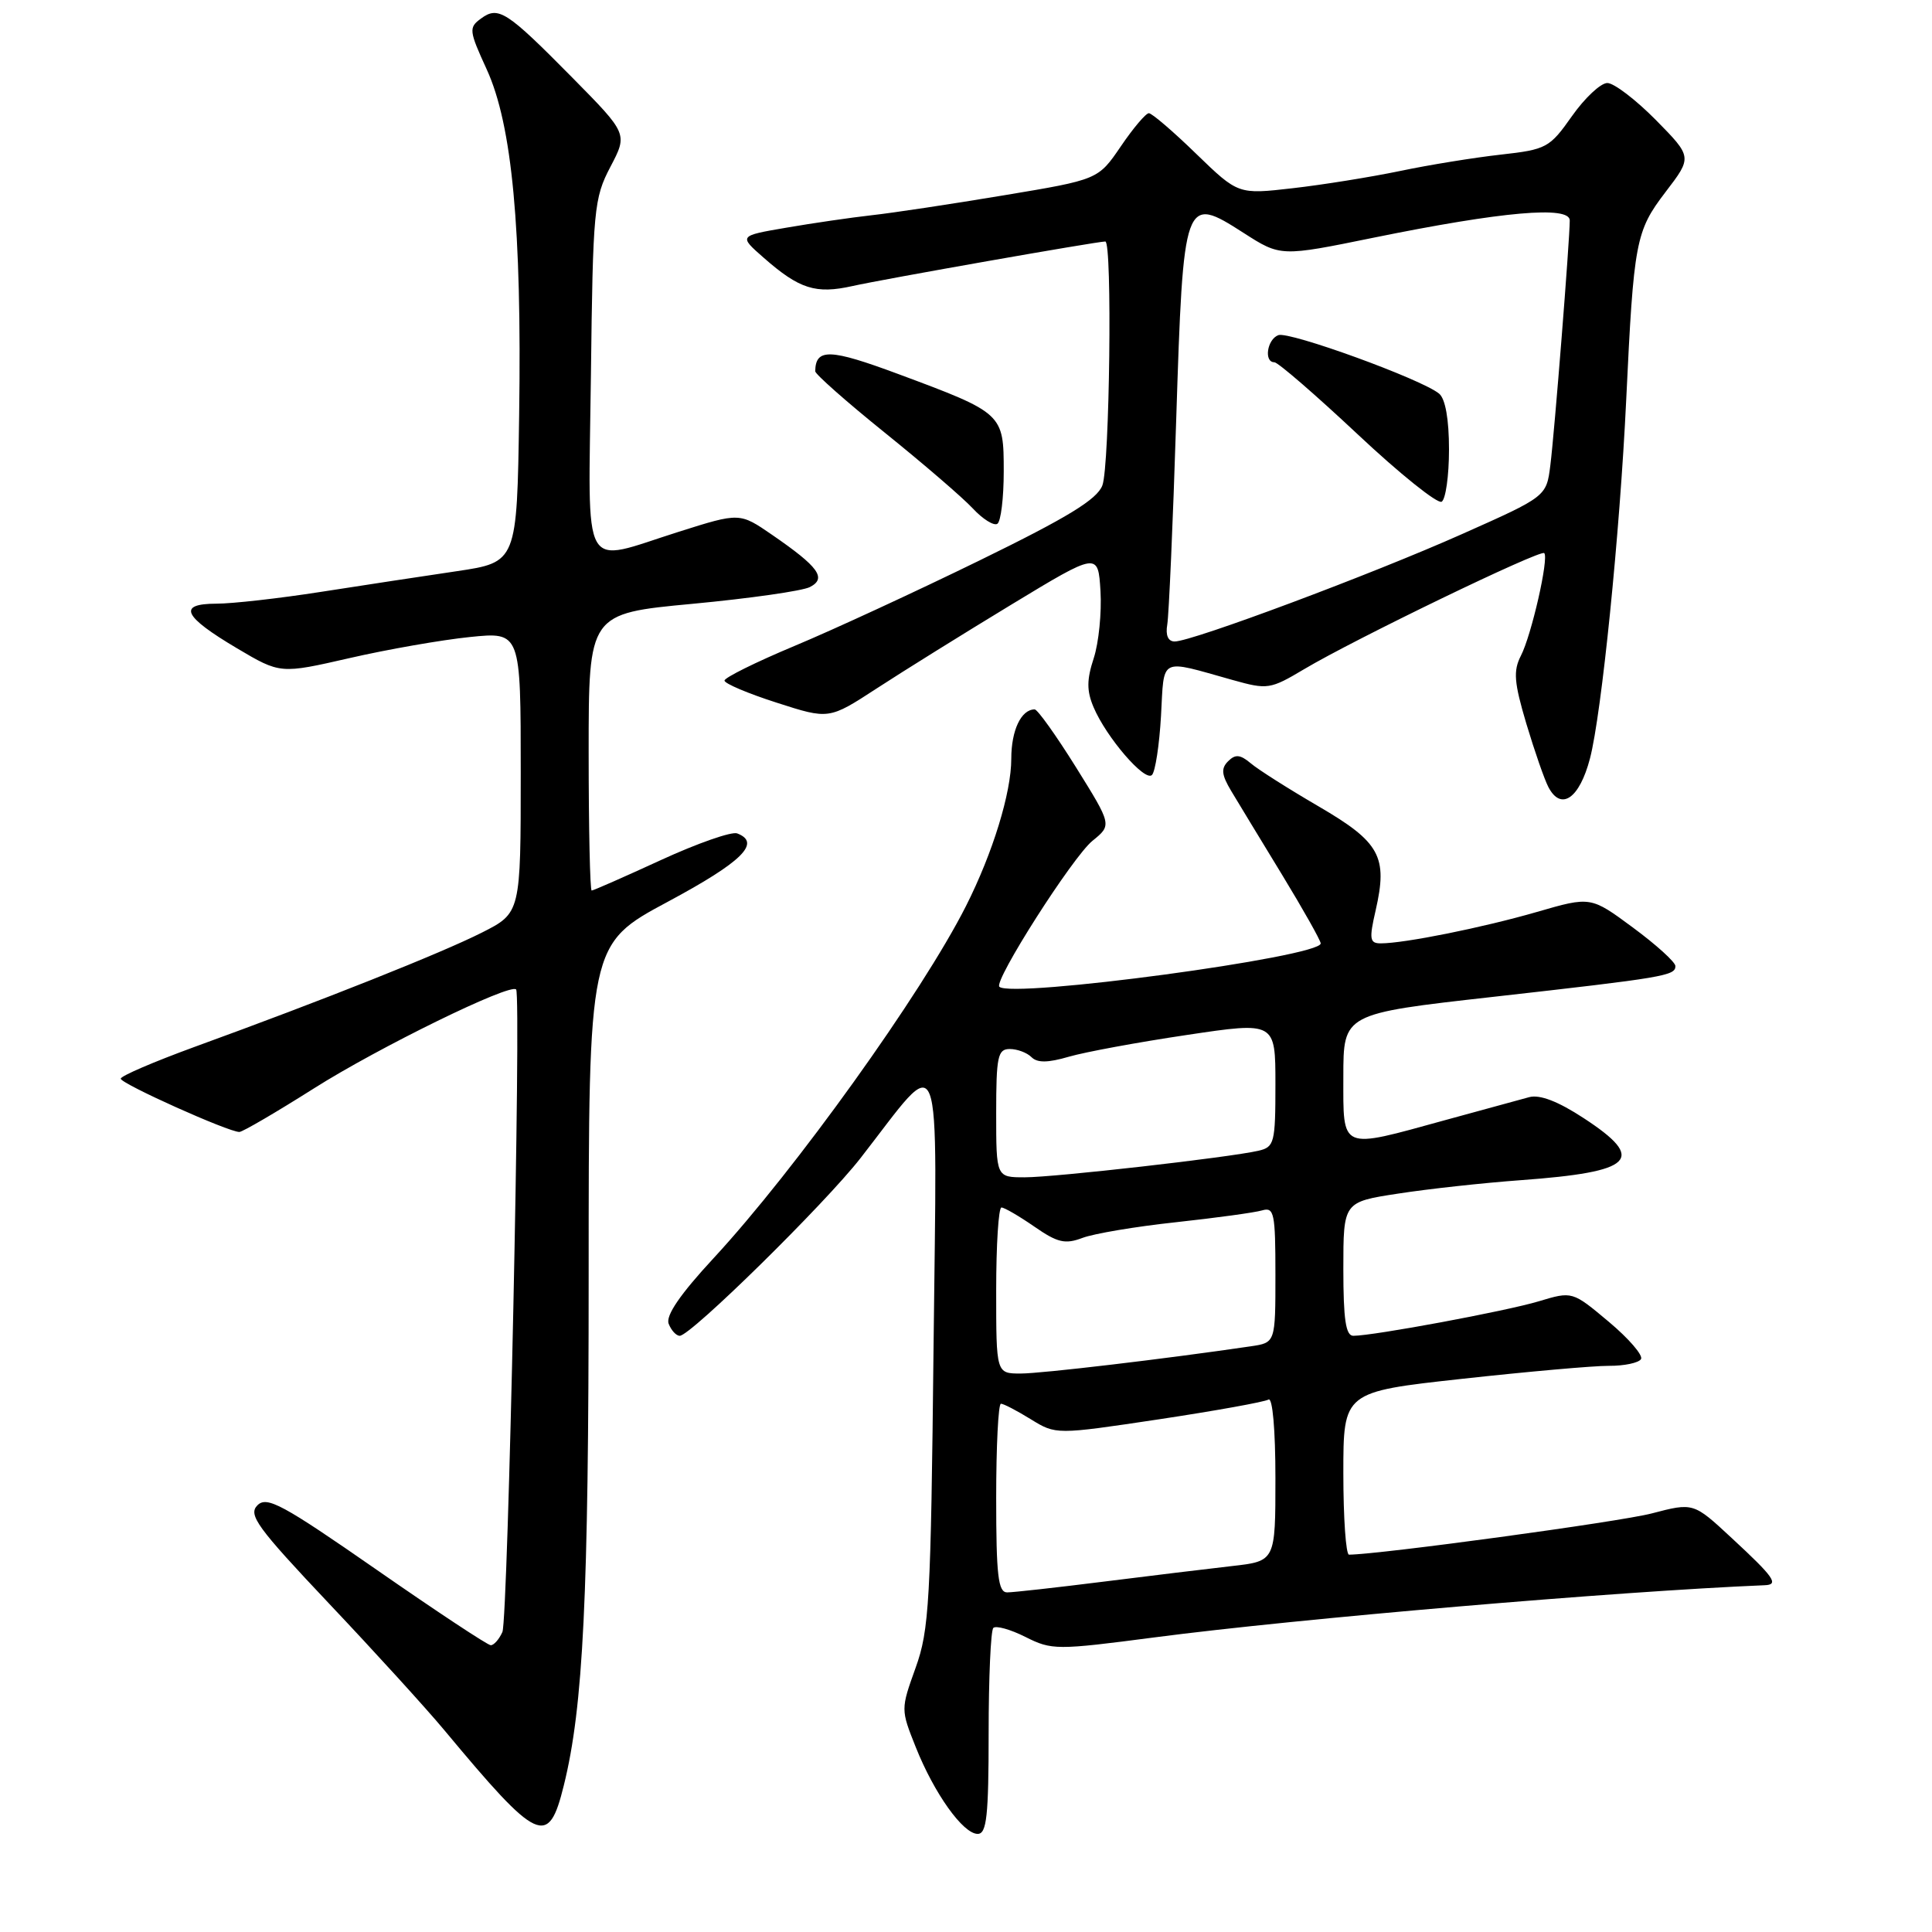 <?xml version="1.0" encoding="UTF-8" standalone="no"?>
<!DOCTYPE svg PUBLIC "-//W3C//DTD SVG 1.1//EN" "http://www.w3.org/Graphics/SVG/1.1/DTD/svg11.dtd" >
<svg xmlns="http://www.w3.org/2000/svg" xmlns:xlink="http://www.w3.org/1999/xlink" version="1.1" viewBox="0 0 256 256">
 <g >
 <path fill="currentColor"
d=" M 131.00 229.67 C 131.00 222.33 131.28 216.05 131.62 215.71 C 131.97 215.37 133.88 215.90 135.87 216.90 C 139.37 218.66 139.99 218.66 153.00 216.96 C 172.01 214.47 214.41 210.85 233.83 210.05 C 235.77 209.98 235.09 209.01 229.44 203.78 C 224.39 199.09 224.39 199.09 218.85 200.54 C 214.59 201.65 182.84 205.97 178.75 206.00 C 178.34 206.00 178.00 201.15 178.00 195.22 C 178.00 184.43 178.00 184.43 193.75 182.70 C 202.41 181.75 211.16 180.97 213.19 180.98 C 215.22 180.99 217.13 180.59 217.44 180.09 C 217.75 179.60 215.83 177.37 213.17 175.14 C 208.34 171.09 208.34 171.09 203.89 172.43 C 199.57 173.73 181.99 177.00 179.32 177.00 C 178.32 177.00 178.00 174.82 178.00 168.14 C 178.00 159.27 178.00 159.27 185.25 158.16 C 189.24 157.54 196.55 156.74 201.50 156.38 C 216.54 155.28 218.22 153.63 209.85 148.16 C 206.46 145.94 204.03 145.00 202.62 145.38 C 201.46 145.69 196.45 147.06 191.50 148.42 C 177.44 152.29 178.00 152.53 178.00 142.66 C 178.00 134.32 178.00 134.32 197.75 132.10 C 220.58 129.53 222.00 129.29 222.00 128.01 C 222.00 127.49 219.48 125.20 216.39 122.92 C 210.78 118.77 210.78 118.77 203.64 120.84 C 196.48 122.91 186.10 125.00 182.96 125.00 C 181.49 125.00 181.40 124.45 182.28 120.63 C 183.91 113.50 182.87 111.60 174.74 106.86 C 170.76 104.54 166.70 101.97 165.73 101.14 C 164.33 99.97 163.69 99.91 162.73 100.87 C 161.77 101.83 161.86 102.66 163.13 104.79 C 164.02 106.28 167.06 111.28 169.88 115.91 C 172.69 120.53 175.00 124.63 175.00 125.01 C 175.00 126.80 133.99 132.32 132.42 130.75 C 131.65 129.98 142.14 113.53 144.76 111.41 C 147.34 109.32 147.34 109.32 142.57 101.66 C 139.94 97.45 137.48 94.00 137.10 94.00 C 135.31 94.00 134.00 96.77 134.00 100.54 C 134.00 105.05 131.55 113.02 128.00 120.05 C 122.16 131.61 105.37 155.03 94.55 166.72 C 90.12 171.50 88.19 174.33 88.60 175.40 C 88.94 176.28 89.60 177.00 90.07 177.00 C 91.52 177.00 109.27 159.55 114.02 153.46 C 125.10 139.24 124.15 136.79 123.70 178.50 C 123.34 212.26 123.13 215.98 121.32 221.00 C 119.35 226.49 119.35 226.51 121.34 231.50 C 123.79 237.65 127.61 243.00 129.55 243.00 C 130.74 243.00 131.00 240.64 131.00 229.67 Z  M 74.71 236.57 C 77.29 226.16 78.00 211.55 78.00 169.09 C 78.00 125.11 78.00 125.11 88.50 119.48 C 98.34 114.20 100.91 111.67 97.68 110.43 C 96.96 110.15 92.41 111.74 87.58 113.96 C 82.75 116.18 78.62 118.00 78.40 118.00 C 78.18 118.00 78.00 109.74 78.00 99.65 C 78.00 81.30 78.00 81.30 91.75 80.01 C 99.31 79.30 106.32 78.30 107.31 77.79 C 109.58 76.63 108.49 75.12 102.31 70.87 C 98.01 67.91 98.01 67.91 89.95 70.46 C 76.80 74.61 77.97 76.70 78.30 49.75 C 78.56 27.71 78.70 26.27 80.88 22.11 C 83.18 17.73 83.18 17.73 75.84 10.29 C 67.12 1.46 66.04 0.76 63.73 2.46 C 62.09 3.65 62.14 4.06 64.50 9.21 C 67.86 16.56 69.15 30.29 68.79 55.00 C 68.50 74.50 68.50 74.50 60.50 75.69 C 56.10 76.34 48.00 77.57 42.50 78.43 C 37.00 79.29 30.77 79.99 28.67 79.99 C 23.48 80.00 24.25 81.66 31.40 85.90 C 37.14 89.30 37.14 89.30 46.32 87.20 C 51.37 86.04 58.54 84.79 62.25 84.41 C 69.00 83.72 69.00 83.72 69.00 102.35 C 69.00 120.97 69.00 120.97 63.84 123.58 C 58.52 126.27 42.84 132.52 25.75 138.73 C 20.39 140.69 16.00 142.57 16.00 142.93 C 16.00 143.59 30.29 150.01 31.72 149.99 C 32.15 149.98 36.60 147.38 41.61 144.21 C 50.15 138.80 67.64 130.24 68.39 131.11 C 69.08 131.92 67.32 214.58 66.57 216.25 C 66.14 217.21 65.45 218.00 65.03 218.00 C 64.62 218.00 57.82 213.50 49.92 208.01 C 37.40 199.31 35.36 198.21 34.11 199.46 C 32.85 200.72 34.07 202.39 43.58 212.46 C 49.59 218.81 56.47 226.37 58.87 229.25 C 71.35 244.24 72.67 244.85 74.71 236.57 Z  M 210.68 100.50 C 212.22 94.60 214.64 70.66 215.48 53.00 C 216.48 31.98 216.73 30.64 220.68 25.46 C 224.24 20.81 224.24 20.81 219.41 15.90 C 216.75 13.21 213.86 11.00 212.98 11.00 C 212.10 11.00 209.99 12.98 208.29 15.39 C 205.33 19.59 204.92 19.81 198.85 20.49 C 195.36 20.88 189.35 21.85 185.50 22.66 C 181.65 23.46 175.25 24.49 171.29 24.94 C 164.07 25.77 164.07 25.77 158.51 20.39 C 155.46 17.42 152.63 15.00 152.23 15.00 C 151.83 15.00 150.15 16.98 148.51 19.40 C 145.51 23.80 145.51 23.80 133.01 25.88 C 126.13 27.03 118.25 28.22 115.50 28.52 C 112.75 28.83 107.66 29.57 104.19 30.17 C 97.88 31.25 97.88 31.25 101.19 34.15 C 105.93 38.31 108.09 38.99 112.97 37.90 C 117.02 36.99 145.34 32.00 146.46 32.00 C 147.40 32.00 147.04 61.77 146.07 64.32 C 145.36 66.18 141.49 68.55 129.82 74.25 C 121.39 78.37 110.34 83.48 105.25 85.60 C 100.16 87.73 96.00 89.79 96.00 90.18 C 96.00 90.57 99.11 91.89 102.92 93.11 C 109.84 95.34 109.84 95.34 116.17 91.22 C 119.65 88.95 127.67 83.96 134.00 80.12 C 145.50 73.15 145.50 73.15 145.82 78.32 C 145.99 81.17 145.59 85.16 144.93 87.20 C 143.99 90.06 143.98 91.53 144.90 93.70 C 146.59 97.70 151.70 103.63 152.64 102.69 C 153.08 102.25 153.62 98.72 153.84 94.85 C 154.28 86.95 153.50 87.35 163.32 90.10 C 167.96 91.40 168.30 91.35 172.82 88.66 C 179.45 84.71 204.12 72.78 204.62 73.29 C 205.26 73.93 202.93 84.18 201.52 86.90 C 200.50 88.90 200.62 90.42 202.25 95.90 C 203.34 99.53 204.65 103.31 205.18 104.31 C 206.86 107.50 209.29 105.81 210.68 100.50 Z  M 133.00 62.46 C 133.00 54.80 132.92 54.73 119.02 49.56 C 109.95 46.19 108.08 46.13 108.02 49.19 C 108.01 49.57 112.16 53.24 117.25 57.34 C 122.34 61.44 127.58 65.95 128.90 67.37 C 130.21 68.78 131.68 69.70 132.15 69.41 C 132.62 69.12 133.00 65.99 133.00 62.46 Z  M 132.00 198.50 C 132.00 191.62 132.28 186.00 132.63 186.00 C 132.98 186.00 134.76 186.93 136.59 188.06 C 139.92 190.11 139.92 190.11 153.54 188.07 C 161.03 186.94 167.58 185.76 168.08 185.45 C 168.62 185.12 169.00 189.44 169.00 195.87 C 169.00 206.86 169.00 206.86 163.25 207.51 C 160.09 207.87 152.41 208.80 146.20 209.58 C 139.98 210.36 134.25 211.00 133.45 211.00 C 132.26 211.00 132.00 208.75 132.00 198.50 Z  M 132.00 171.00 C 132.00 164.95 132.31 160.00 132.70 160.00 C 133.08 160.00 135.04 161.14 137.05 162.53 C 140.12 164.66 141.13 164.90 143.43 164.03 C 144.93 163.46 150.50 162.52 155.83 161.95 C 161.15 161.37 166.29 160.67 167.25 160.38 C 168.83 159.92 169.00 160.76 169.00 168.89 C 169.00 177.91 169.00 177.91 165.75 178.39 C 154.40 180.06 138.01 182.00 135.25 182.00 C 132.00 182.00 132.00 182.00 132.00 171.00 Z  M 132.00 147.50 C 132.00 139.98 132.21 139.00 133.80 139.00 C 134.79 139.00 136.08 139.48 136.68 140.08 C 137.45 140.85 138.86 140.83 141.63 140.02 C 143.76 139.40 150.79 138.10 157.25 137.14 C 169.00 135.38 169.00 135.38 169.00 143.67 C 169.00 151.45 168.86 151.99 166.75 152.48 C 162.89 153.37 139.75 156.00 135.78 156.00 C 132.00 156.00 132.00 156.00 132.00 147.50 Z  M 154.67 82.75 C 154.88 81.51 155.42 69.35 155.85 55.71 C 156.80 26.09 156.90 25.80 164.78 30.86 C 169.69 34.01 169.69 34.01 182.03 31.49 C 199.08 28.02 208.00 27.24 208.00 29.21 C 208.00 31.79 205.98 57.29 205.43 61.64 C 204.91 65.79 204.91 65.79 193.70 70.78 C 181.76 76.10 157.95 85.00 155.65 85.00 C 154.78 85.00 154.42 84.18 154.67 82.75 Z  M 192.00 59.56 C 192.00 55.57 191.52 52.84 190.69 52.16 C 188.39 50.25 170.81 43.86 169.38 44.41 C 167.89 44.98 167.45 48.00 168.86 48.00 C 169.33 48.00 174.29 52.29 179.89 57.54 C 185.48 62.79 190.50 66.81 191.03 66.48 C 191.56 66.15 192.00 63.04 192.00 59.56 Z "/>
</g>
</svg>